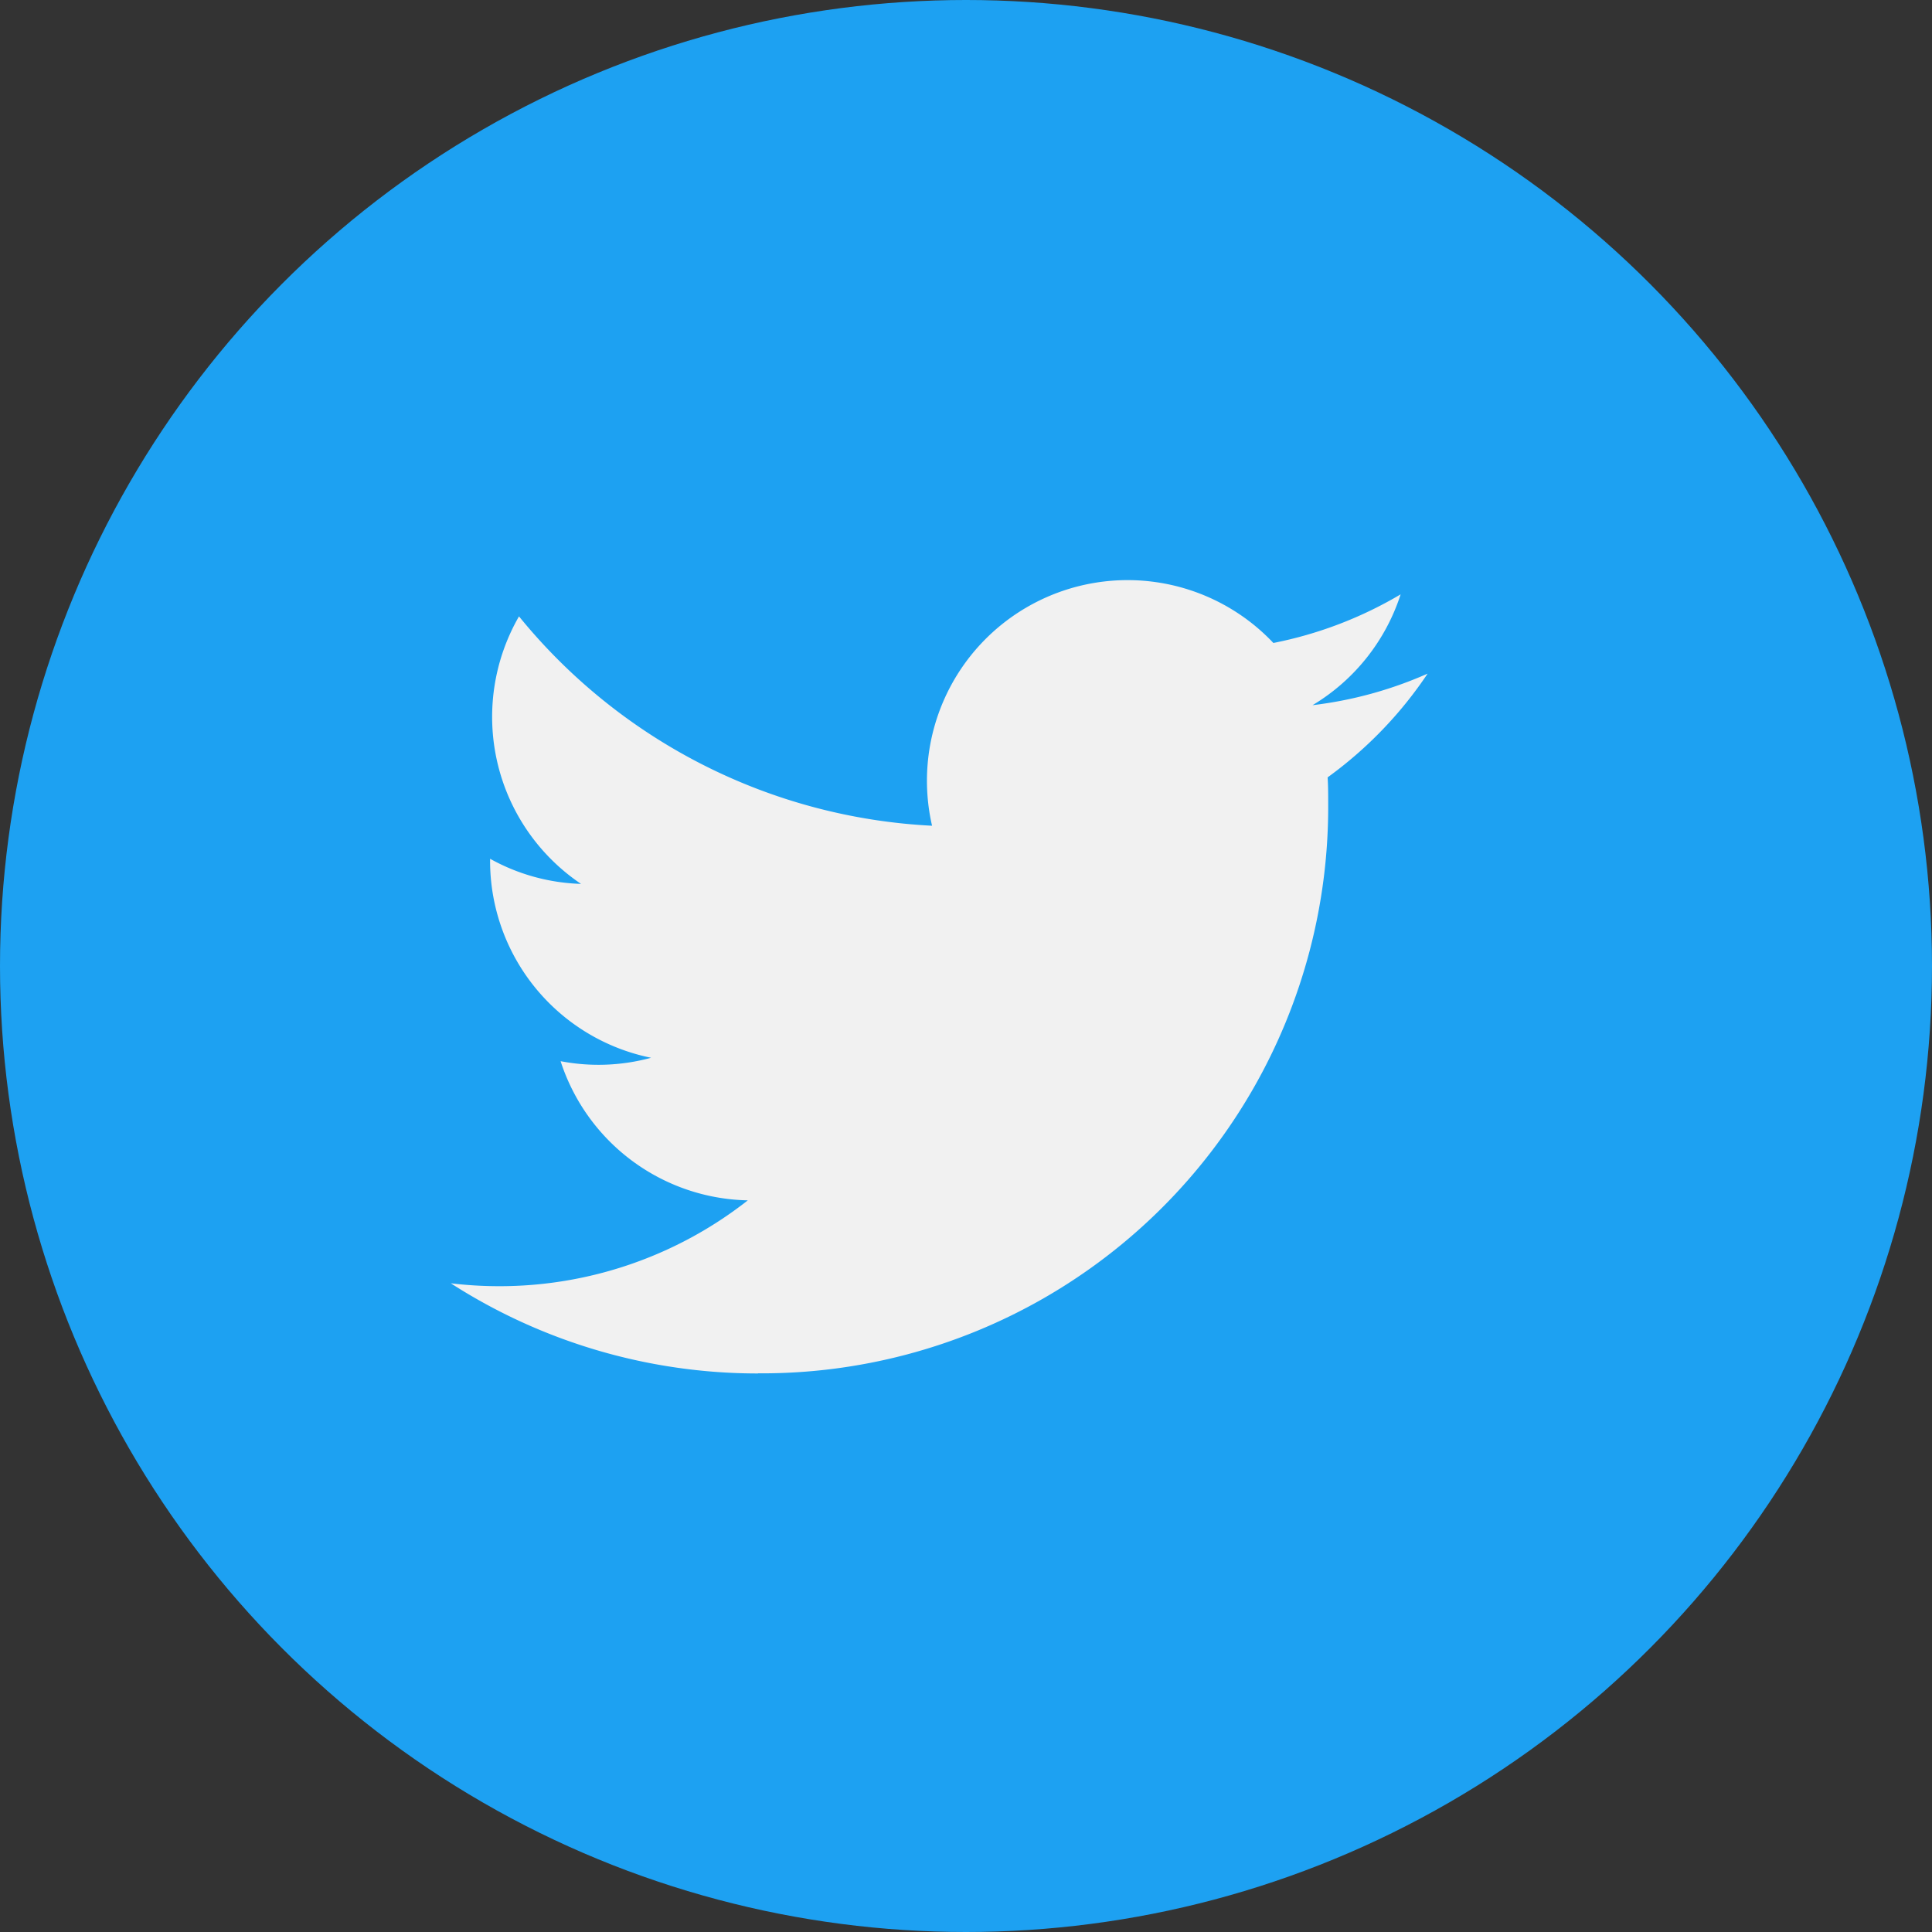 <svg xmlns="http://www.w3.org/2000/svg" width="30" height="30" viewBox="0 0 30 30">
  <rect x="0" y="0" width="30" height="30" fill="#333333" stroke="none"/>
  <g id="Group_275" data-name="Group 275" transform="translate(-45)">
    <circle id="Ellipse_22" data-name="Ellipse 22" cx="15" cy="15" r="15" transform="translate(45)" fill="#1da1f2"/>
    <path id="Path_463" data-name="Path 463" d="M4.77,60.312a8.794,8.794,0,0,0,8.854-8.854c0-.135,0-.269-.009-.4a6.332,6.332,0,0,0,1.553-1.611,6.213,6.213,0,0,1-1.787.49,3.123,3.123,0,0,0,1.368-1.721,6.237,6.237,0,0,1-1.976.755,3.115,3.115,0,0,0-5.3,2.838,8.839,8.839,0,0,1-6.414-3.251,3.127,3.127,0,0,0,.963,4.154,3.089,3.089,0,0,1-1.412-.39v.039a3.122,3.122,0,0,0,2.5,3.051,3.108,3.108,0,0,1-1.405.053,3.122,3.122,0,0,0,2.907,2.161A6.246,6.246,0,0,1,.741,58.959,6.331,6.331,0,0,1,0,58.914a8.811,8.811,0,0,0,4.77,1.4" transform="translate(52 -38.987)" fill="#f1f1f1"/>
  </g>
</svg>
